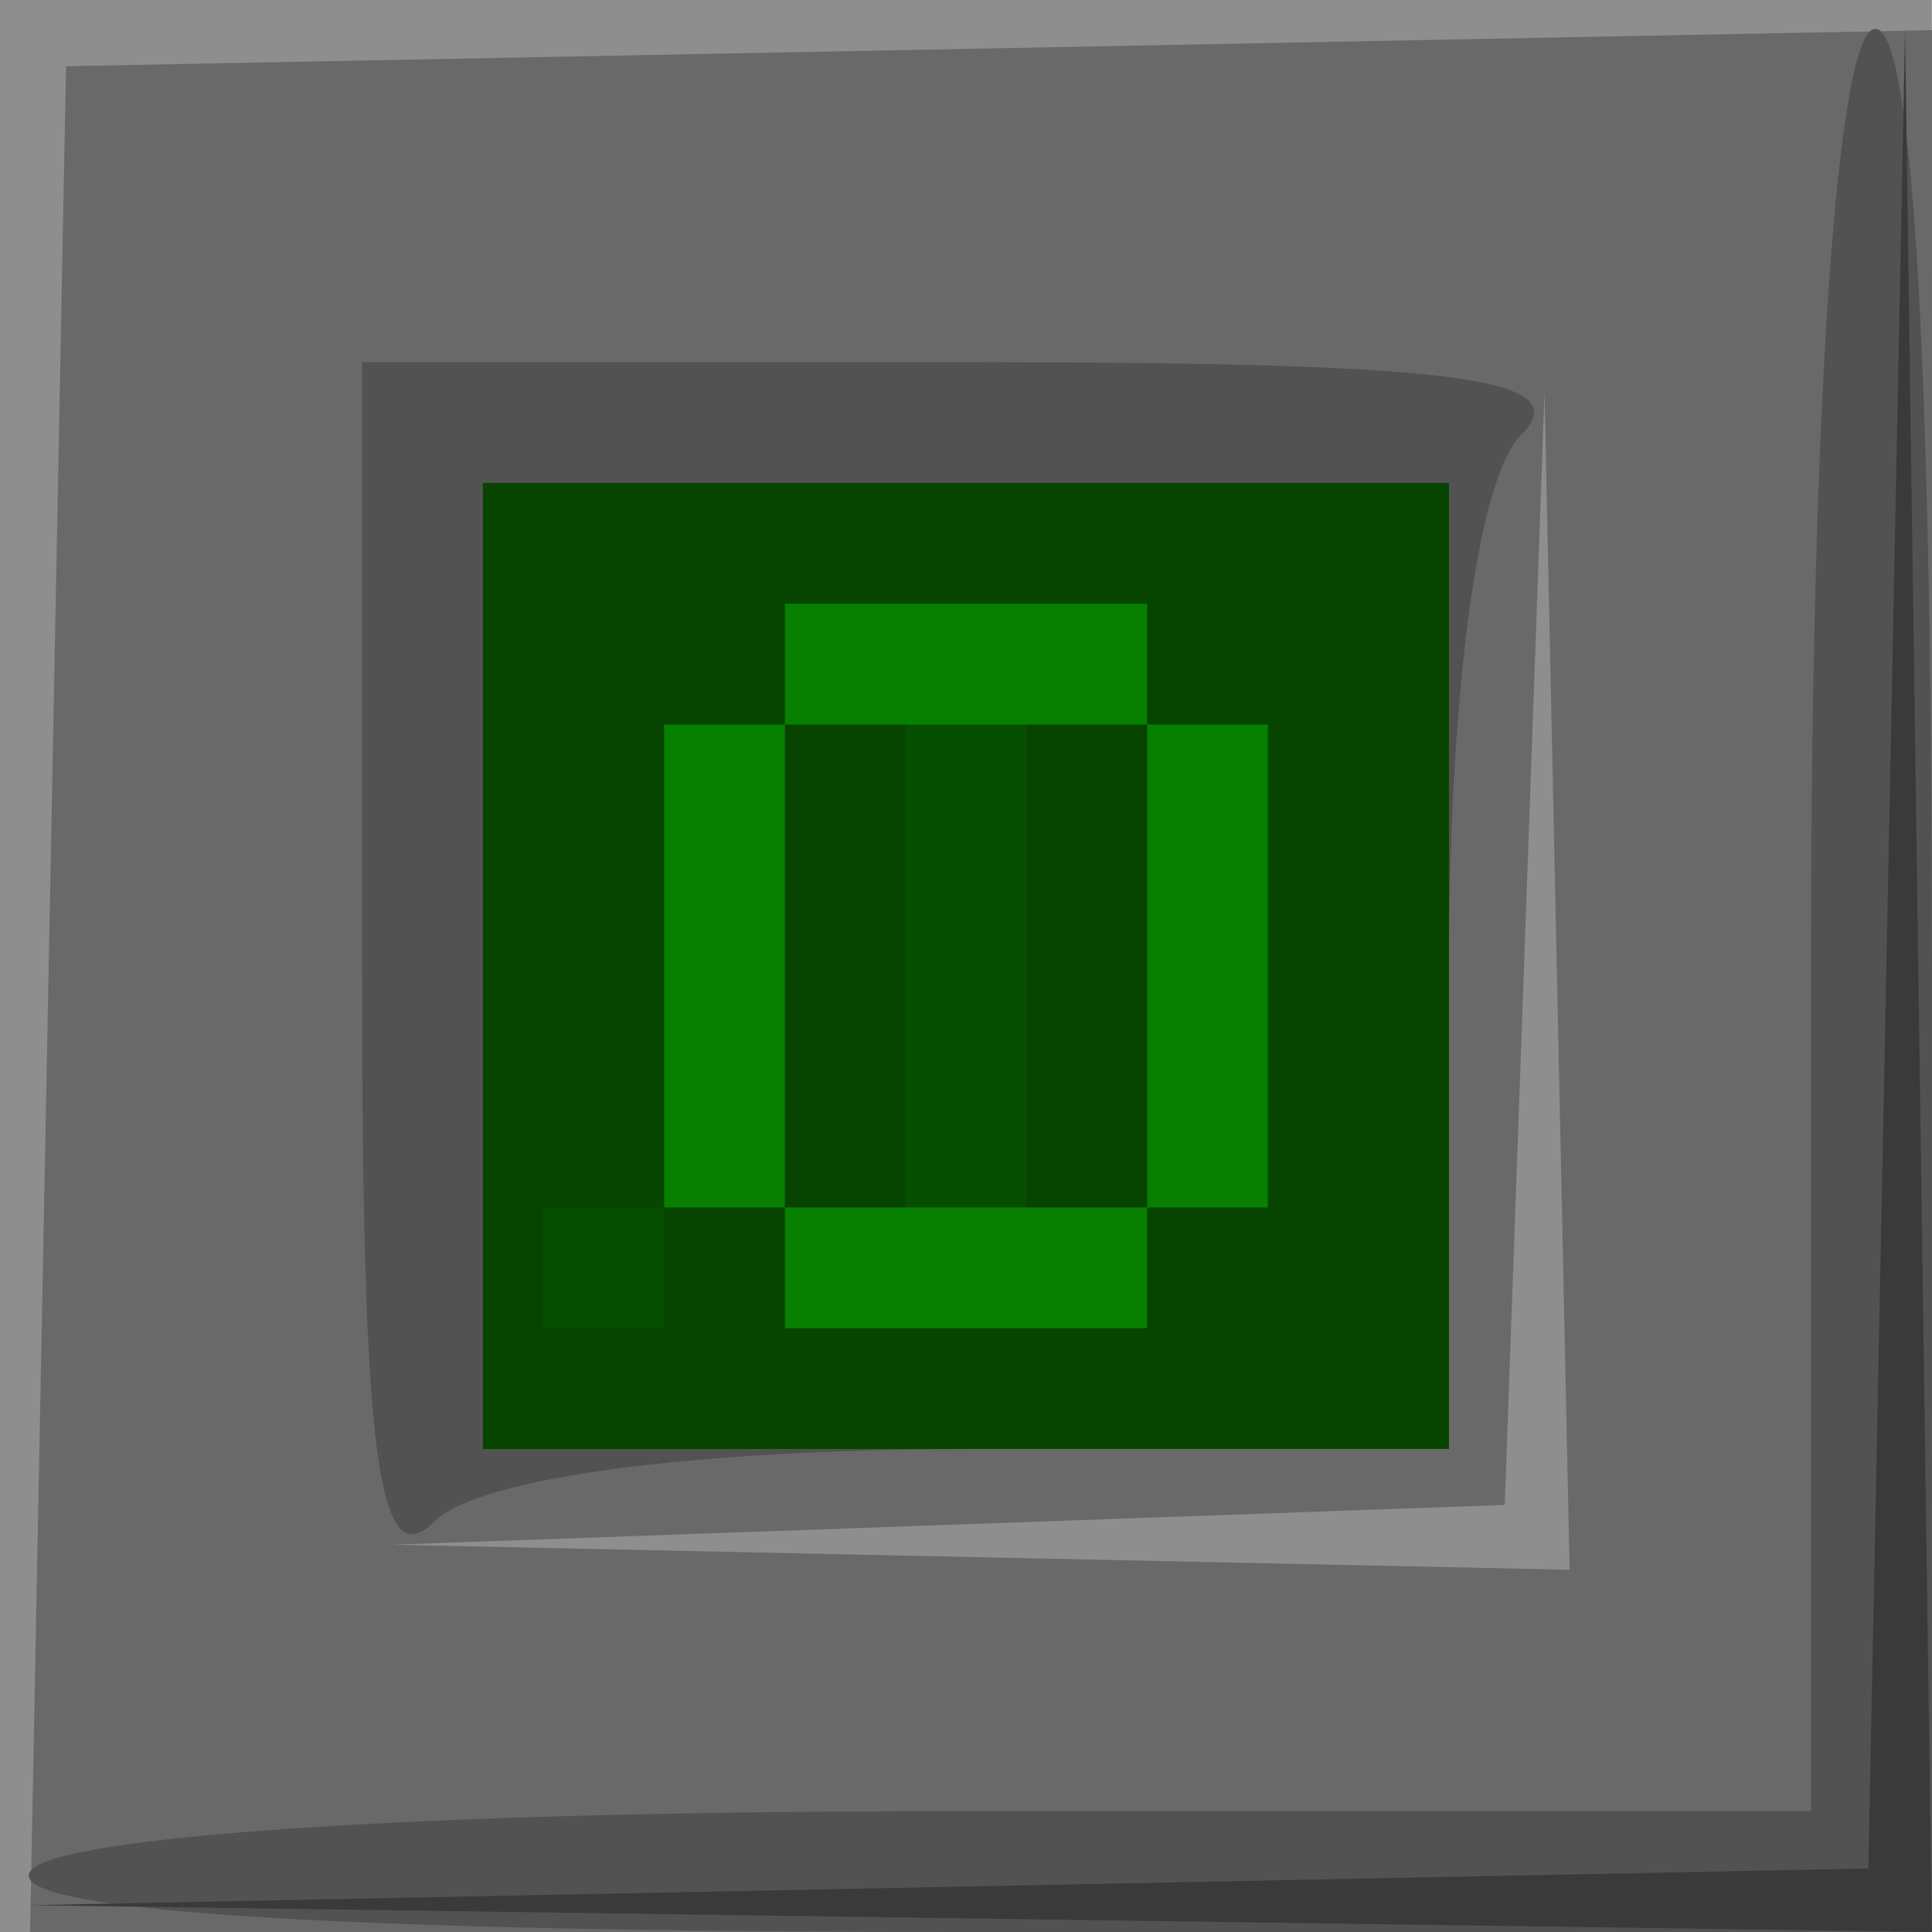 <?xml version="1.0" encoding="UTF-8" standalone="no"?>
<!-- Created with Inkscape (http://www.inkscape.org/) -->
<svg
   xmlns:dc="http://purl.org/dc/elements/1.1/"
   xmlns:cc="http://web.resource.org/cc/"
   xmlns:rdf="http://www.w3.org/1999/02/22-rdf-syntax-ns#"
   xmlns:svg="http://www.w3.org/2000/svg"
   xmlns="http://www.w3.org/2000/svg"
   xmlns:sodipodi="http://inkscape.sourceforge.net/DTD/sodipodi-0.dtd"
   xmlns:inkscape="http://www.inkscape.org/namespaces/inkscape"
   sodipodi:docname="23.svg"
   sodipodi:docbase="/home/adam/workspace/Escape/src/org/spacebar/escape/j2se/resources/tiles"
   inkscape:version="0.41"
   sodipodi:version="0.32"
   id="svg10336"
   height="32px"
   width="32px">
  <defs
     id="defs3" />
  <sodipodi:namedview
     inkscape:window-y="0"
     inkscape:window-x="970"
     inkscape:window-height="536"
     inkscape:window-width="640"
     inkscape:document-units="px"
     inkscape:grid-bbox="true"
     showgrid="true"
     inkscape:current-layer="layer1"
     inkscape:cy="15.999999"
     inkscape:cx="16.000000"
     inkscape:zoom="11.197802"
     inkscape:pageshadow="2"
     inkscape:pageopacity="0.0"
     borderopacity="1.0"
     bordercolor="#666666"
     pagecolor="#ffffff"
     id="base" />
  <g
     inkscape:groupmode="layer"
     inkscape:label="Layer 1"
     id="layer1">
    <g
       transform="translate(-298.447,-292.362)"
       id="g4792">
      <path
         id="path4802"
         d="M 298.445,308.362 L 298.445,292.362 L 314.445,292.362 L 330.445,292.362 L 330.445,308.362 L 330.445,324.362 L 314.445,324.362 L 298.445,324.362 L 298.445,308.362 z "
         style="fill:#8e8e8e" />
      <path
         id="path4800"
         d="M 299.243,308.912 L 299.541,293.459 L 314.994,293.161 L 330.447,292.862 L 330.446,308.612 L 330.445,324.362 L 314.695,324.364 L 298.945,324.365 L 299.243,308.912 z M 324.237,308.612 L 324.029,298.862 L 323.7,308.075 L 323.37,317.288 L 314.157,317.618 L 304.945,317.947 L 314.695,318.155 L 324.445,318.362 L 324.237,308.612 z "
         style="fill:#696969" />
      <path
         id="path4798"
         d="M 298.945,323.362 C 299.31,322.77 305.455,322.362 314.004,322.362 L 328.445,322.362 L 328.445,307.921 C 328.445,299.373 328.853,293.228 329.445,292.862 C 330.095,292.46 330.445,297.852 330.445,308.303 L 330.445,324.362 L 314.385,324.362 C 303.934,324.362 298.542,324.013 298.945,323.362 z M 304.445,308.562 L 304.445,298.362 L 314.645,298.362 C 322.578,298.362 324.578,298.629 323.645,299.562 C 322.916,300.29 322.445,303.829 322.445,308.562 L 322.445,316.362 L 314.645,316.362 C 309.911,316.362 306.373,316.834 305.645,317.562 C 304.711,318.496 304.445,316.496 304.445,308.562 z "
         style="fill:#525252" />
      <path
         id="path4796"
         d="M 314.169,323.614 L 329.393,323.31 L 329.697,308.086 L 330.001,292.862 L 330.223,308.612 L 330.445,324.362 L 314.695,324.14 L 298.945,323.918 L 314.169,323.614 z M 306.445,308.362 L 306.445,300.362 L 314.445,300.362 L 322.445,300.362 L 322.445,308.362 L 322.445,316.362 L 314.445,316.362 L 306.445,316.362 L 306.445,308.362 z "
         style="fill:#3a3a3a" />
      <path
         id="path4794"
         d="M 306.445,308.362 L 306.445,300.362 L 314.445,300.362 L 322.445,300.362 L 322.445,308.362 L 322.445,316.362 L 314.445,316.362 L 306.445,316.362 L 306.445,308.362 z "
         style="fill:#064400" />
      <rect
         transform="translate(138.447,264)"
         y="48.362"
         x="169"
         height="2"
         width="2"
         id="rect10312"
         style="color:#000000;fill:#074f00;fill-opacity:1;fill-rule:nonzero;stroke:none;stroke-width:1;stroke-linecap:square;stroke-linejoin:miter;stroke-miterlimit:4;stroke-dashoffset:0;stroke-opacity:1;marker:none;marker-start:none;marker-mid:none;marker-end:none;visibility:visible;display:inline;overflow:visible" />
      <path
         transform="translate(138.447,264)"
         sodipodi:nodetypes="ccccccccccc"
         id="path10316"
         d="M 173,38.362 L 177,38.362 L 177,48.362 L 179,48.362 L 179,50.362 L 173,50.362 L 173,48.362 L 175,48.362 L 175,40.362 L 173,40.362 L 173,38.362 z "
         style="fill:#074f00;fill-opacity:1;fill-rule:evenodd;stroke:none;stroke-width:1px;stroke-linecap:butt;stroke-linejoin:miter;stroke-opacity:1" />
      <path
         transform="translate(138.447,264)"
         sodipodi:nodetypes="cccccccccccccccccccc"
         id="path10306"
         d="M 171,40.362 L 173,40.362 L 173,48.362 L 171,48.362 L 171,40.362 z M 173,38.362 L 179,38.362 L 179,40.362 L 173,40.362 L 173,38.362 z M 181,40.362 L 181,48.362 L 179,48.362 L 179,40.362 L 181,40.362 z M 173,50.362 L 179,50.362 L 179,48.362 L 173,48.362 L 173,50.362 z "
         style="fill:#077f00;fill-opacity:1;fill-rule:evenodd;stroke:none;stroke-width:1px;stroke-linecap:butt;stroke-linejoin:miter;stroke-opacity:1" />
    </g>
  </g>
</svg>

